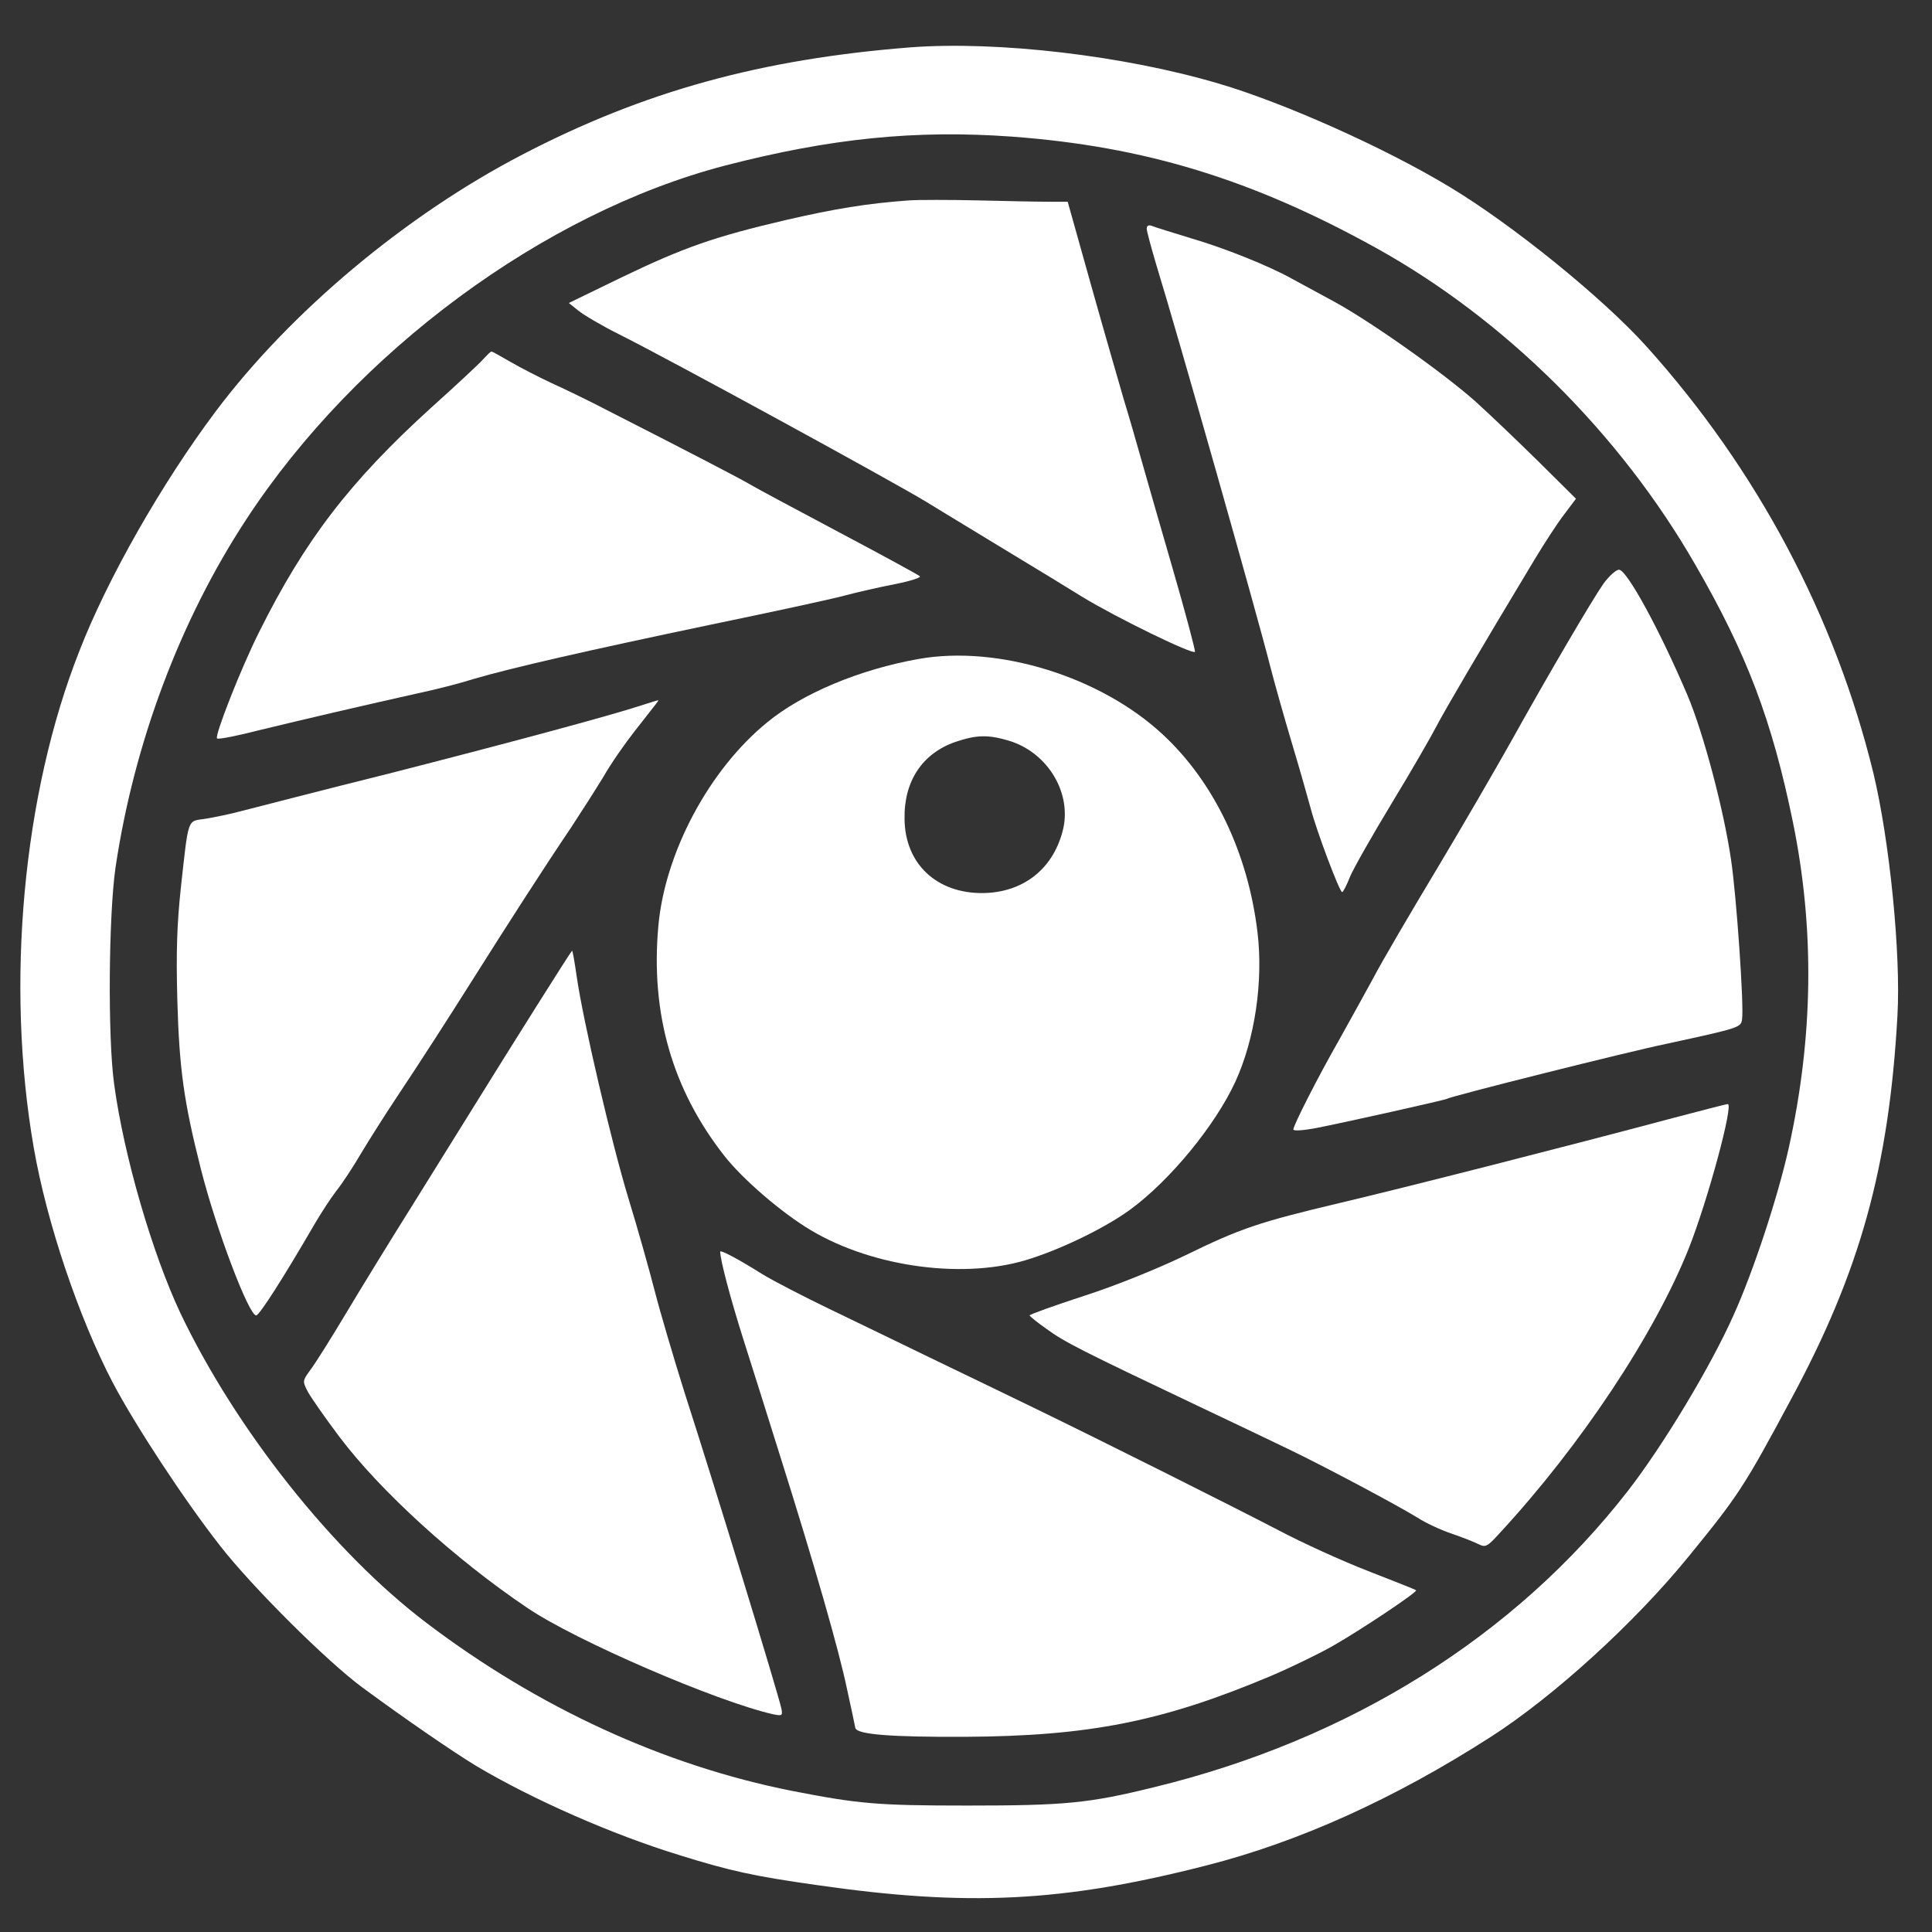 <svg xmlns="http://www.w3.org/2000/svg" width="36" height="36" viewBox="0 0 36 36" fill="none">
  <rect x="0" y="0" width="36" height="36" fill="#333333" stroke="none"/>
  <path d="M16.97 0.882C14.178 1.101 12 1.702 9.737 2.879C7.564 4.007 5.41 5.81 4.014 7.673C3.019 9.001 2.006 10.773 1.478 12.133C0.422 14.809 0.101 18.352 0.629 21.386C0.871 22.782 1.466 24.548 2.103 25.767C2.522 26.562 3.426 27.94 4.099 28.801C4.694 29.566 6.09 30.956 6.757 31.447C7.582 32.054 8.414 32.624 8.869 32.903C9.919 33.528 11.405 34.184 12.674 34.572C13.608 34.863 14.051 34.96 15.21 35.124C18.026 35.531 19.803 35.446 22.479 34.76C24.197 34.323 25.975 33.522 27.771 32.369C28.954 31.611 30.465 30.233 31.466 29.002C32.382 27.879 32.498 27.709 33.365 26.089C34.658 23.698 35.198 21.756 35.356 18.929C35.422 17.77 35.21 15.664 34.907 14.402C34.191 11.477 32.74 8.747 30.683 6.459C29.864 5.549 28.177 4.183 27.006 3.48C25.799 2.751 23.924 1.914 22.704 1.556C20.938 1.034 18.59 0.761 16.97 0.882ZM18.845 2.545C21.326 2.727 23.329 3.34 25.641 4.62C28.038 5.949 30.18 8.073 31.587 10.518C32.552 12.187 33.02 13.425 33.408 15.318C33.815 17.308 33.79 19.323 33.329 21.398C33.123 22.321 32.668 23.698 32.303 24.505C31.873 25.47 30.987 26.938 30.337 27.776C28.232 30.488 25.149 32.418 21.496 33.304C20.289 33.601 19.846 33.644 18.032 33.644C16.345 33.644 15.999 33.613 14.755 33.37C12.376 32.897 10.034 31.823 7.953 30.245C6.205 28.923 4.391 26.629 3.359 24.463C2.837 23.352 2.309 21.544 2.127 20.203C2.006 19.335 2.024 17.066 2.152 16.168C2.497 13.85 3.353 11.562 4.591 9.675C6.636 6.55 10.137 3.965 13.511 3.085C15.483 2.575 17.061 2.418 18.845 2.545Z" fill="white"/>
  <path d="M16.94 3.734C16.163 3.789 15.544 3.892 14.652 4.098C13.323 4.408 12.747 4.608 11.6 5.16L10.599 5.646L10.781 5.791C10.878 5.87 11.218 6.071 11.533 6.228C12.492 6.708 16.624 8.965 17.273 9.359C17.607 9.566 18.293 9.978 18.79 10.282C19.294 10.585 19.907 10.961 20.162 11.119C20.799 11.508 22.243 12.211 22.267 12.145C22.273 12.114 22.091 11.422 21.855 10.609C21.618 9.796 21.357 8.88 21.272 8.583C21.187 8.279 21.042 7.776 20.945 7.46C20.854 7.145 20.574 6.18 20.332 5.318L19.895 3.759H19.525C19.318 3.759 18.73 3.746 18.214 3.734C17.698 3.722 17.122 3.722 16.94 3.734Z" fill="white"/>
  <path d="M21.368 4.262C21.368 4.311 21.453 4.62 21.55 4.948C21.939 6.21 23.431 11.471 23.674 12.436C23.747 12.721 23.923 13.346 24.068 13.832C24.214 14.317 24.372 14.875 24.426 15.075C24.53 15.476 24.96 16.623 25.009 16.623C25.027 16.623 25.094 16.495 25.155 16.338C25.221 16.18 25.573 15.561 25.937 14.96C26.302 14.36 26.672 13.716 26.769 13.528C26.92 13.237 27.552 12.157 28.601 10.415C28.777 10.124 29.02 9.748 29.147 9.584L29.366 9.293L28.662 8.595C28.274 8.213 27.752 7.715 27.503 7.49C26.914 6.963 25.561 6.004 24.863 5.622C24.56 5.458 24.202 5.264 24.068 5.191C23.644 4.954 22.812 4.62 22.187 4.438C21.854 4.335 21.532 4.238 21.477 4.214C21.405 4.183 21.368 4.202 21.368 4.262Z" fill="white"/>
  <path d="M9.014 6.683C8.947 6.762 8.51 7.169 8.037 7.594C6.52 8.971 5.683 10.063 4.833 11.768C4.493 12.442 3.996 13.71 4.044 13.759C4.063 13.783 4.427 13.71 4.851 13.601C5.671 13.401 6.823 13.134 7.776 12.921C8.092 12.855 8.571 12.733 8.838 12.648C9.542 12.442 10.919 12.127 13.237 11.641C14.354 11.41 15.476 11.168 15.725 11.101C15.974 11.034 16.405 10.937 16.684 10.883C16.963 10.828 17.169 10.761 17.139 10.737C17.115 10.713 16.435 10.342 15.634 9.918C14.833 9.493 14.099 9.099 13.996 9.038C13.826 8.935 12.904 8.455 11.356 7.666C10.974 7.466 10.482 7.23 10.264 7.132C10.046 7.029 9.712 6.859 9.524 6.75C9.336 6.641 9.172 6.55 9.16 6.55C9.141 6.55 9.081 6.611 9.014 6.683Z" fill="white"/>
  <path d="M29.882 10.87C29.658 11.192 28.833 12.6 28.165 13.801C27.886 14.299 27.261 15.379 26.77 16.198C26.278 17.017 25.744 17.927 25.586 18.231C25.422 18.528 25.137 19.05 24.949 19.384C24.561 20.063 24.1 20.968 24.1 21.046C24.1 21.077 24.282 21.065 24.512 21.022C25.07 20.913 26.915 20.5 26.958 20.476C27.03 20.427 30.344 19.596 31.047 19.451C32.419 19.153 32.443 19.147 32.461 18.989C32.498 18.747 32.358 16.702 32.255 16.016C32.121 15.094 31.739 13.649 31.442 12.952C30.926 11.738 30.313 10.616 30.168 10.616C30.113 10.616 29.986 10.731 29.882 10.87Z" fill="white"/>
  <path d="M17.122 12.278C16.023 12.472 14.949 12.921 14.294 13.461C13.214 14.341 12.388 15.889 12.267 17.26C12.121 18.886 12.528 20.3 13.493 21.532C13.839 21.975 14.567 22.6 15.107 22.922C16.284 23.625 18.02 23.85 19.215 23.449C19.852 23.243 20.629 22.855 21.06 22.539C21.806 21.993 22.649 20.962 23.02 20.154C23.384 19.36 23.541 18.285 23.432 17.375C23.256 15.895 22.619 14.566 21.66 13.68C20.501 12.606 18.596 12.017 17.122 12.278ZM18.796 13.801C19.53 14.02 19.992 14.796 19.797 15.5C19.609 16.204 19.057 16.629 18.323 16.641C17.455 16.653 16.861 16.095 16.855 15.258C16.842 14.554 17.188 14.038 17.801 13.825C18.195 13.692 18.408 13.686 18.796 13.801Z" fill="white"/>
  <path d="M11.963 13.14C11.356 13.34 9.384 13.868 7.248 14.414C6.004 14.723 4.791 15.039 4.548 15.1C4.305 15.166 3.978 15.233 3.82 15.258C3.486 15.306 3.516 15.221 3.371 16.532C3.298 17.211 3.28 17.739 3.304 18.625C3.34 19.918 3.425 20.524 3.741 21.775C4.026 22.903 4.633 24.505 4.773 24.511C4.833 24.511 5.282 23.807 5.853 22.824C5.98 22.606 6.162 22.327 6.265 22.193C6.368 22.066 6.581 21.744 6.733 21.483C6.89 21.222 7.182 20.761 7.376 20.47C7.861 19.742 8.328 19.014 8.838 18.207C9.415 17.29 10.179 16.101 10.628 15.44C10.828 15.136 11.107 14.699 11.247 14.469C11.381 14.232 11.648 13.85 11.83 13.619C12.273 13.055 12.285 13.043 12.261 13.049C12.248 13.049 12.115 13.091 11.963 13.14Z" fill="white"/>
  <path d="M9.991 18.759C9.627 19.335 9.136 20.124 8.899 20.506C8.663 20.889 8.123 21.75 7.71 22.418C7.291 23.085 6.721 24.014 6.442 24.481C6.163 24.948 5.865 25.421 5.78 25.531C5.635 25.731 5.635 25.737 5.738 25.937C5.798 26.046 6.065 26.429 6.326 26.775C7.085 27.782 8.481 29.056 9.834 29.966C10.732 30.573 13.359 31.708 14.415 31.945C14.573 31.975 14.585 31.969 14.561 31.841C14.494 31.538 13.353 27.8 12.752 25.937C12.552 25.3 12.303 24.457 12.2 24.056C12.097 23.656 11.879 22.879 11.709 22.327C11.399 21.307 10.865 19.032 10.744 18.182C10.707 17.927 10.671 17.715 10.659 17.715C10.653 17.715 10.35 18.188 9.991 18.759Z" fill="white"/>
  <path d="M31.169 20.834C29.215 21.356 26.163 22.133 24.98 22.412C23.444 22.776 23.111 22.891 22.067 23.401C21.575 23.637 20.787 23.959 20.198 24.147C19.64 24.329 19.185 24.493 19.185 24.511C19.191 24.529 19.33 24.645 19.506 24.766C19.828 25.003 20.149 25.166 22.31 26.192C22.977 26.508 23.754 26.878 24.039 27.017C24.682 27.327 26.041 28.049 26.412 28.279C26.563 28.377 26.849 28.51 27.049 28.577C27.243 28.643 27.474 28.735 27.546 28.771C27.68 28.838 27.71 28.826 27.941 28.571C29.452 26.938 30.829 24.863 31.466 23.267C31.824 22.363 32.31 20.561 32.194 20.573C32.164 20.573 31.703 20.694 31.169 20.834Z" fill="white"/>
  <path d="M13.42 23.322C13.42 23.474 13.602 24.165 13.845 24.936C14.008 25.452 14.324 26.447 14.543 27.151C15.18 29.172 15.629 30.737 15.78 31.459C15.859 31.823 15.932 32.157 15.938 32.2C15.975 32.321 16.612 32.369 17.971 32.363C20.295 32.351 21.666 32.078 23.681 31.229C24.039 31.077 24.555 30.828 24.834 30.67C25.356 30.373 26.418 29.663 26.387 29.633C26.381 29.621 25.975 29.463 25.495 29.275C25.01 29.087 24.264 28.747 23.827 28.516C22.904 28.037 20.653 26.908 19.306 26.253C18.79 26.004 17.904 25.573 17.334 25.3C16.77 25.027 15.92 24.614 15.453 24.39C14.986 24.165 14.421 23.874 14.203 23.741C13.729 23.443 13.42 23.286 13.42 23.322Z" fill="white"/>
</svg>
